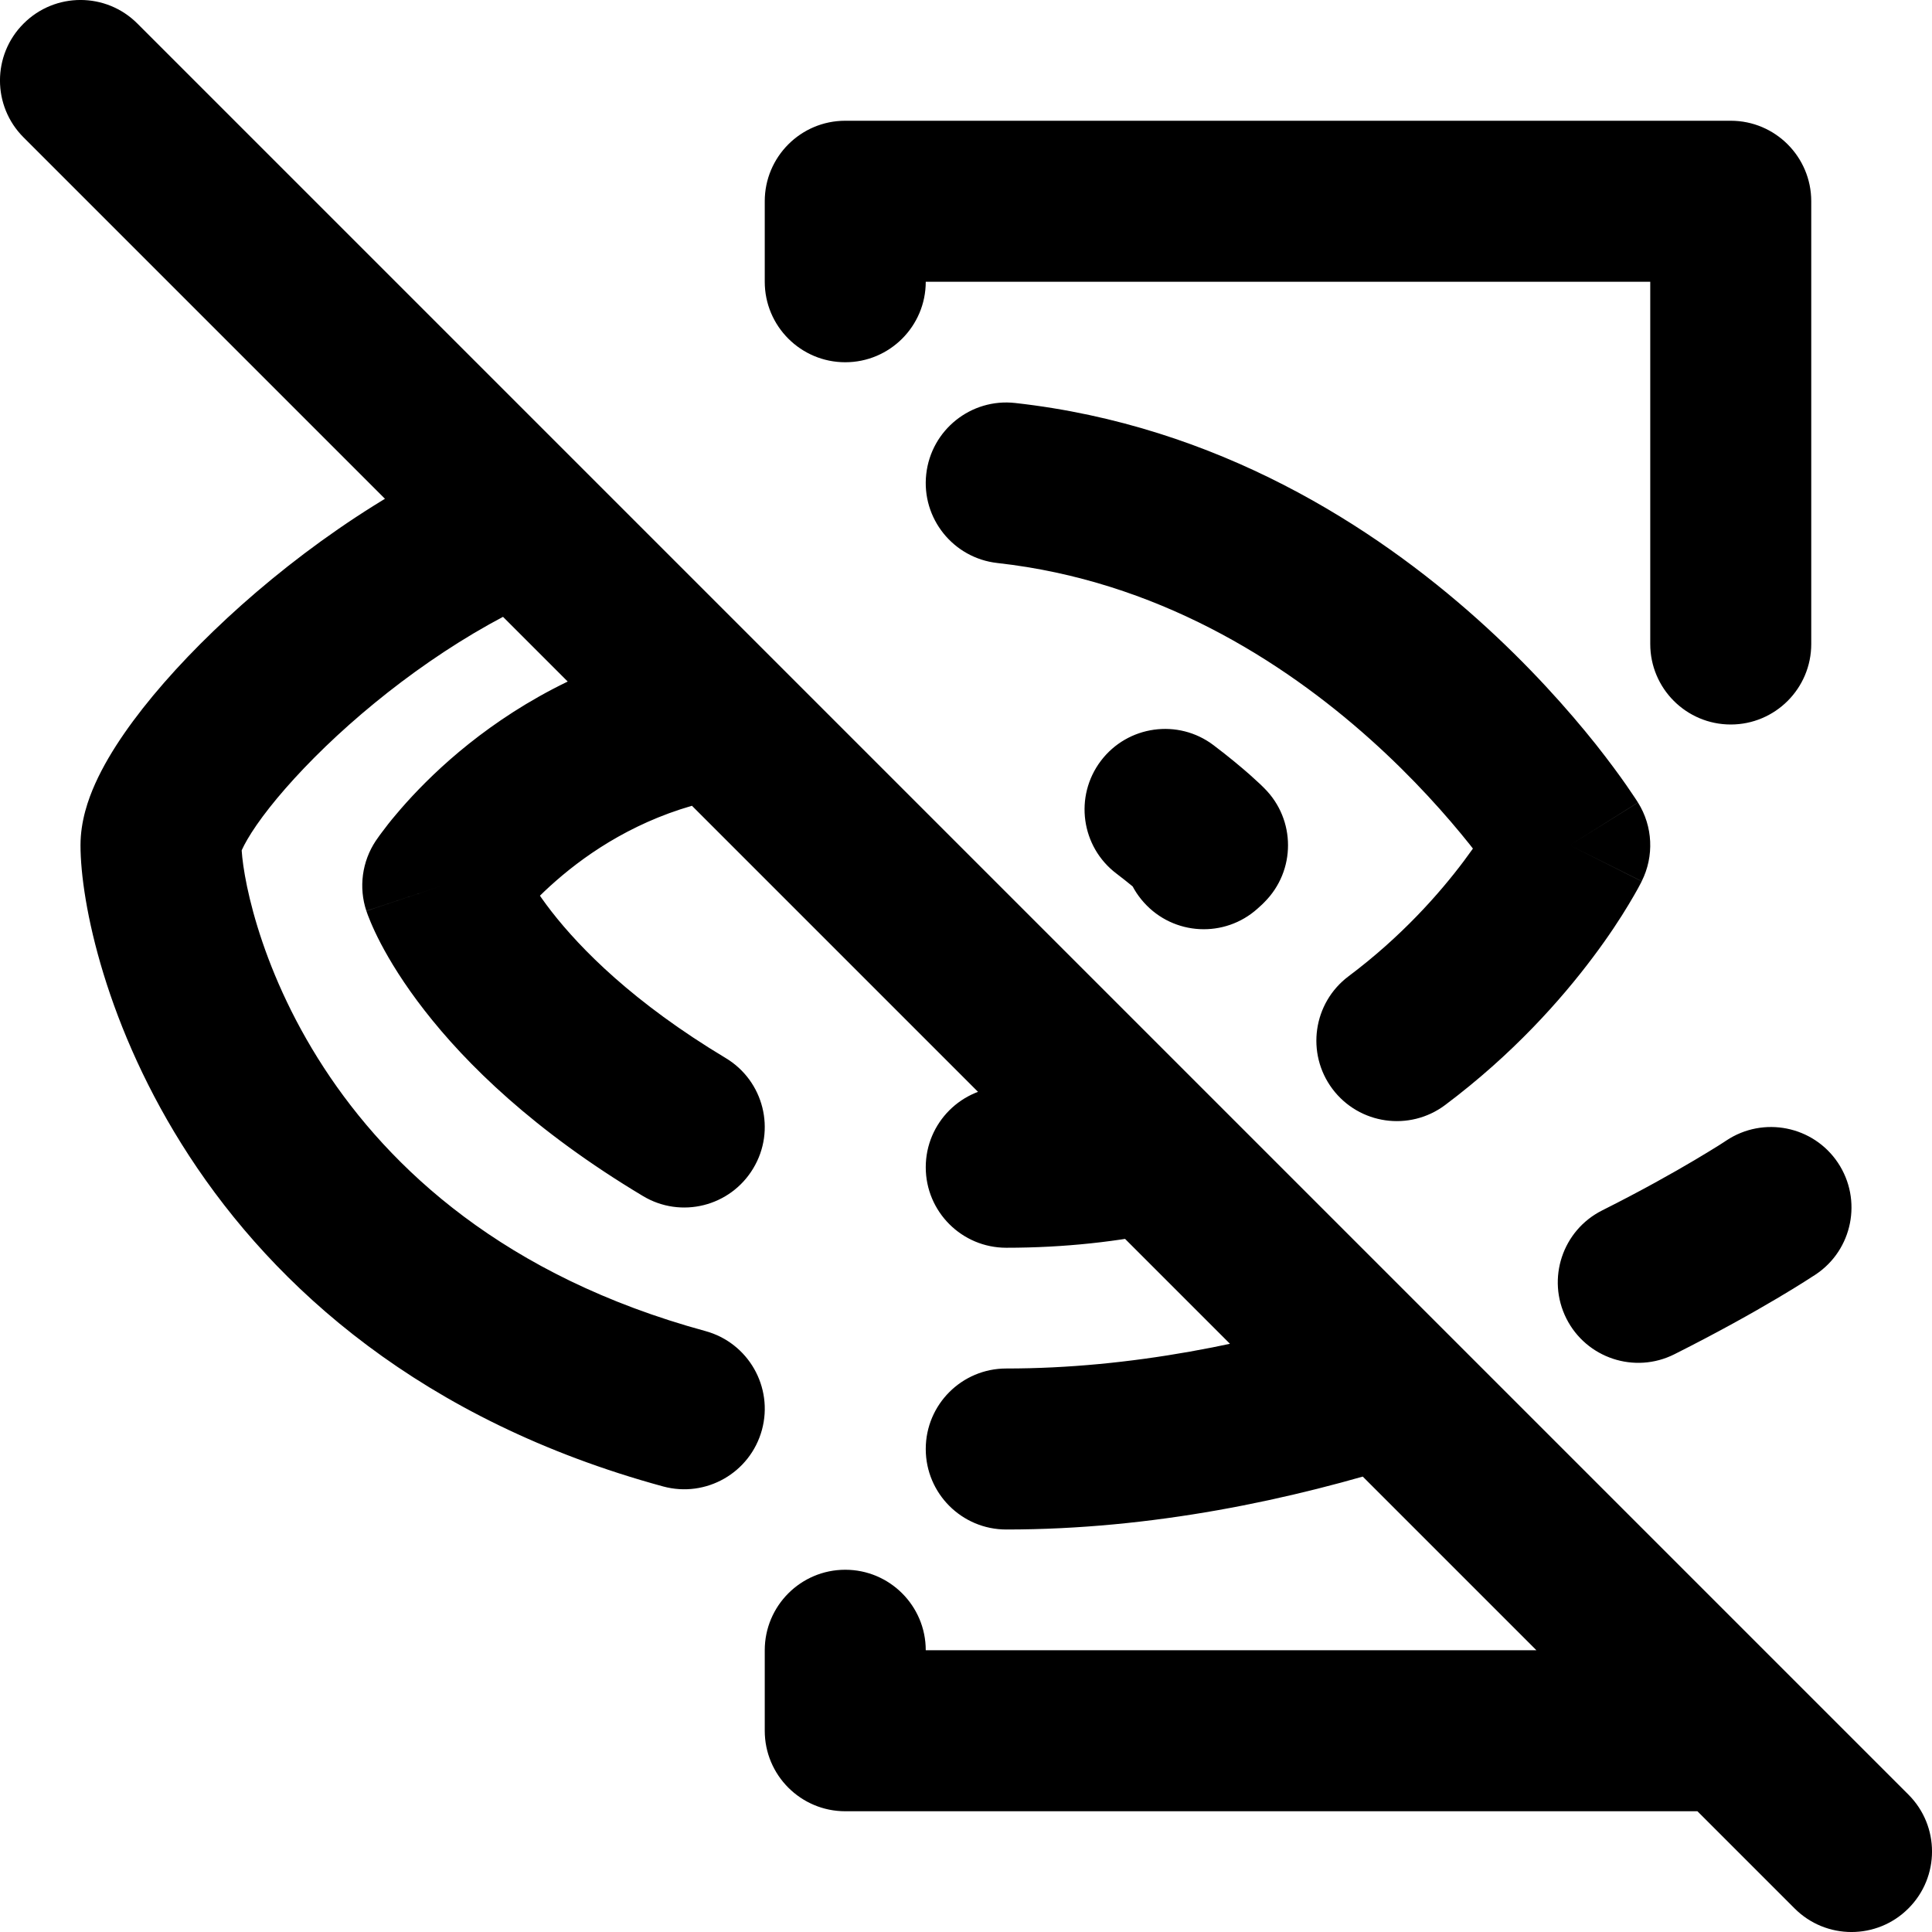 <svg width="24" height="24" viewBox="0 0 24 24" fill="none" xmlns="http://www.w3.org/2000/svg">
<path d="M8.237 18.465C8.77 18.61 9.319 18.296 9.465 17.763C9.61 17.23 9.296 16.681 8.763 16.535L8.237 18.465ZM15 10.5L15.707 11.207C16.098 10.817 16.098 10.183 15.707 9.793L15 10.5ZM12.61 5.006C12.062 4.945 11.567 5.341 11.506 5.89C11.445 6.438 11.841 6.933 12.39 6.994L12.61 5.006ZM19.5 10.5L20.394 10.947C20.55 10.636 20.533 10.265 20.348 9.97L19.5 10.5ZM12.5 13.5C11.948 13.5 11.5 13.948 11.5 14.5C11.5 15.052 11.948 15.5 12.5 15.5V13.5ZM12.5 17C11.948 17 11.5 17.448 11.5 18C11.5 18.552 11.948 19 12.5 19V17ZM22.555 15.832C23.014 15.526 23.138 14.905 22.832 14.445C22.526 13.986 21.905 13.862 21.445 14.168L22.555 15.832ZM8.743 9.97C9.278 9.836 9.604 9.293 9.47 8.757C9.336 8.222 8.793 7.896 8.257 8.03L8.743 9.97ZM5.5 11L4.668 10.445C4.497 10.702 4.454 11.024 4.551 11.316L5.5 11ZM7.986 14.857C8.459 15.142 9.073 14.988 9.357 14.514C9.642 14.041 9.488 13.427 9.014 13.143L7.986 14.857ZM9.5 3.5C9.5 4.052 9.948 4.5 10.5 4.5C11.052 4.5 11.5 4.052 11.5 3.5H9.5ZM10.5 2.5V1.5C9.948 1.5 9.5 1.948 9.5 2.5H10.5ZM21.5 2.5H22.5C22.5 1.948 22.052 1.5 21.5 1.5V2.5ZM20.5 8C20.5 8.552 20.948 9 21.5 9C22.052 9 22.5 8.552 22.5 8H20.5ZM11.5 20.5C11.5 19.948 11.052 19.5 10.5 19.5C9.948 19.5 9.5 19.948 9.5 20.5H11.5ZM10.5 21.5H9.5C9.5 22.052 9.948 22.5 10.5 22.5V21.5ZM21.5 22.5C22.052 22.5 22.5 22.052 22.5 21.5C22.5 20.948 22.052 20.5 21.5 20.5V22.5ZM1.707 0.293C1.317 -0.098 0.683 -0.098 0.293 0.293C-0.098 0.683 -0.098 1.317 0.293 1.707L1.707 0.293ZM22.293 23.707C22.683 24.098 23.317 24.098 23.707 23.707C24.098 23.317 24.098 22.683 23.707 22.293L22.293 23.707ZM15.075 9.257C14.635 8.924 14.008 9.012 13.675 9.452C13.342 9.893 13.429 10.52 13.87 10.853L15.075 9.257ZM14.285 9.8C13.874 10.17 13.841 10.802 14.211 11.212C14.58 11.623 15.213 11.656 15.623 11.286L14.285 9.8ZM16.753 12.127C16.311 12.458 16.221 13.085 16.552 13.527C16.884 13.969 17.51 14.058 17.952 13.727L16.753 12.127ZM19.903 15.036C19.409 15.284 19.21 15.885 19.458 16.379C19.706 16.872 20.307 17.071 20.8 16.823L19.903 15.036ZM1 10.5C1 11.206 1.313 12.769 2.35 14.359C3.411 15.986 5.234 17.646 8.237 18.465L8.763 16.535C6.266 15.854 4.839 14.514 4.025 13.266C3.187 11.981 3 10.794 3 10.5H1ZM12.39 6.994C14.364 7.213 15.927 8.204 17.021 9.183C17.564 9.669 17.979 10.142 18.257 10.49C18.395 10.664 18.498 10.805 18.564 10.9C18.597 10.948 18.621 10.983 18.636 11.006C18.643 11.017 18.648 11.024 18.651 11.029C18.652 11.031 18.653 11.032 18.653 11.032C18.653 11.032 18.653 11.032 18.653 11.032C18.653 11.032 18.653 11.031 18.653 11.031C18.653 11.031 18.652 11.031 18.652 11.031C18.652 11.03 18.652 11.03 19.5 10.5C20.348 9.97 20.348 9.97 20.348 9.969C20.348 9.969 20.347 9.969 20.347 9.969C20.347 9.968 20.346 9.967 20.346 9.967C20.345 9.965 20.344 9.964 20.343 9.962C20.341 9.958 20.338 9.954 20.334 9.948C20.327 9.937 20.318 9.923 20.305 9.904C20.281 9.868 20.247 9.817 20.203 9.754C20.116 9.629 19.988 9.454 19.822 9.244C19.489 8.827 18.998 8.268 18.354 7.692C17.073 6.546 15.136 5.287 12.61 5.006L12.39 6.994ZM8.257 8.03C7.066 8.328 6.177 8.922 5.591 9.435C5.298 9.692 5.075 9.933 4.923 10.114C4.846 10.204 4.787 10.281 4.745 10.338C4.723 10.366 4.707 10.39 4.694 10.408C4.687 10.417 4.682 10.425 4.678 10.431C4.676 10.434 4.674 10.437 4.672 10.439C4.671 10.44 4.67 10.441 4.67 10.443C4.669 10.443 4.669 10.444 4.669 10.444C4.669 10.444 4.668 10.444 4.668 10.445C4.668 10.445 4.668 10.445 5.5 11C6.332 11.555 6.332 11.555 6.332 11.555C6.332 11.555 6.331 11.556 6.331 11.556C6.331 11.556 6.331 11.557 6.331 11.557C6.33 11.558 6.33 11.558 6.329 11.559C6.329 11.56 6.328 11.56 6.328 11.56C6.328 11.561 6.328 11.56 6.33 11.558C6.333 11.554 6.339 11.545 6.349 11.532C6.369 11.504 6.404 11.46 6.452 11.402C6.55 11.286 6.702 11.12 6.909 10.94C7.323 10.578 7.934 10.172 8.743 9.97L8.257 8.03ZM5.5 11C4.551 11.316 4.551 11.317 4.552 11.317C4.552 11.318 4.552 11.318 4.552 11.319C4.552 11.319 4.553 11.32 4.553 11.321C4.553 11.323 4.554 11.324 4.555 11.326C4.556 11.33 4.557 11.334 4.559 11.338C4.562 11.347 4.566 11.358 4.57 11.369C4.579 11.393 4.591 11.422 4.605 11.456C4.634 11.525 4.675 11.615 4.731 11.722C4.844 11.937 5.016 12.221 5.273 12.551C5.788 13.214 6.632 14.046 7.986 14.857L9.014 13.143C7.868 12.455 7.212 11.786 6.852 11.324C6.671 11.091 6.562 10.907 6.503 10.794C6.473 10.737 6.456 10.698 6.448 10.678C6.444 10.669 6.442 10.664 6.442 10.665C6.442 10.665 6.443 10.667 6.444 10.67C6.445 10.672 6.445 10.674 6.446 10.676C6.446 10.677 6.447 10.678 6.447 10.68C6.447 10.68 6.448 10.681 6.448 10.682C6.448 10.682 6.448 10.682 6.448 10.683C6.449 10.683 6.449 10.684 5.5 11ZM11.5 3.5V2.5H9.5V3.5H11.5ZM10.5 3.5H21.5V1.5H10.5V3.5ZM20.5 2.5V8H22.5V2.5H20.5ZM9.5 20.5V21.5H11.5V20.5H9.5ZM10.5 22.5H21.5V20.5H10.5V22.5ZM0.293 1.707L5.751 7.165L7.165 5.751L1.707 0.293L0.293 1.707ZM6.072 5.535C4.757 6.085 3.541 6.982 2.655 7.836C2.209 8.265 1.825 8.704 1.544 9.11C1.404 9.312 1.278 9.523 1.183 9.734C1.095 9.93 1 10.2 1 10.5H3C3 10.606 2.971 10.635 3.007 10.553C3.037 10.487 3.094 10.384 3.188 10.248C3.376 9.977 3.667 9.638 4.042 9.276C4.797 8.549 5.811 7.812 6.844 7.38L6.072 5.535ZM13.87 10.853C14.015 10.963 14.127 11.058 14.2 11.122C14.237 11.154 14.263 11.179 14.279 11.194C14.287 11.201 14.292 11.206 14.294 11.208C14.295 11.21 14.296 11.21 14.296 11.21C14.296 11.21 14.295 11.209 14.295 11.209C14.294 11.209 14.294 11.209 14.294 11.208C14.294 11.208 14.294 11.208 14.293 11.208C14.293 11.208 14.293 11.207 14.293 11.207C14.293 11.207 14.293 11.207 14.293 11.207C14.293 11.207 14.293 11.207 15 10.5C15.707 9.793 15.707 9.793 15.707 9.793C15.707 9.793 15.707 9.793 15.707 9.793C15.707 9.792 15.707 9.792 15.707 9.792C15.706 9.792 15.706 9.792 15.706 9.792C15.705 9.791 15.705 9.791 15.704 9.79C15.703 9.789 15.702 9.787 15.7 9.786C15.697 9.783 15.693 9.779 15.688 9.774C15.679 9.765 15.667 9.754 15.652 9.739C15.621 9.711 15.579 9.672 15.526 9.624C15.419 9.53 15.267 9.402 15.075 9.257L13.87 10.853ZM15 10.5C14.293 9.793 14.293 9.793 14.293 9.793C14.293 9.793 14.293 9.793 14.293 9.793C14.293 9.793 14.293 9.793 14.293 9.793C14.293 9.793 14.293 9.792 14.293 9.792C14.293 9.792 14.294 9.792 14.294 9.792C14.294 9.792 14.294 9.791 14.295 9.791C14.295 9.791 14.296 9.79 14.296 9.79C14.297 9.789 14.298 9.788 14.298 9.788C14.299 9.787 14.299 9.787 14.298 9.787C14.297 9.789 14.292 9.793 14.285 9.8L15.623 11.286C15.645 11.266 15.664 11.249 15.678 11.236C15.685 11.229 15.691 11.223 15.696 11.218C15.698 11.216 15.7 11.214 15.702 11.212C15.703 11.211 15.704 11.21 15.705 11.209C15.705 11.209 15.706 11.209 15.706 11.208C15.706 11.208 15.706 11.208 15.707 11.208C15.707 11.207 15.707 11.207 15.707 11.207C15.707 11.207 15.707 11.207 15.707 11.207C15.707 11.207 15.707 11.207 15.707 11.207C15.707 11.207 15.707 11.207 15 10.5ZM19.5 10.5C18.606 10.053 18.606 10.053 18.606 10.052C18.606 10.052 18.606 10.052 18.606 10.052C18.606 10.052 18.606 10.051 18.607 10.051C18.607 10.05 18.607 10.05 18.607 10.05C18.608 10.049 18.608 10.049 18.608 10.049C18.608 10.048 18.607 10.049 18.606 10.051C18.604 10.056 18.599 10.065 18.592 10.078C18.578 10.104 18.553 10.147 18.519 10.205C18.449 10.319 18.339 10.49 18.186 10.694C17.88 11.102 17.408 11.636 16.753 12.127L17.952 13.727C18.791 13.098 19.393 12.418 19.786 11.894C19.984 11.631 20.131 11.404 20.23 11.239C20.28 11.156 20.319 11.088 20.346 11.039C20.36 11.014 20.37 10.994 20.378 10.979C20.382 10.971 20.386 10.964 20.388 10.959C20.39 10.957 20.391 10.954 20.392 10.952C20.392 10.951 20.393 10.95 20.393 10.95C20.393 10.949 20.394 10.949 20.394 10.948C20.394 10.948 20.394 10.948 20.394 10.948C20.394 10.947 20.394 10.947 19.5 10.5ZM20.8 16.823C21.339 16.552 21.772 16.309 22.072 16.131C22.222 16.042 22.34 15.97 22.421 15.918C22.462 15.892 22.494 15.872 22.516 15.857C22.527 15.85 22.536 15.844 22.543 15.84C22.546 15.838 22.548 15.836 22.55 15.835C22.551 15.834 22.552 15.834 22.553 15.833C22.553 15.833 22.554 15.833 22.554 15.832C22.554 15.832 22.554 15.832 22.554 15.832C22.554 15.832 22.555 15.832 22.555 15.832C22.555 15.832 22.555 15.832 22 15C21.445 14.168 21.445 14.168 21.445 14.168C21.445 14.168 21.445 14.168 21.446 14.168C21.446 14.168 21.446 14.168 21.446 14.168C21.446 14.168 21.446 14.168 21.446 14.167C21.446 14.167 21.446 14.167 21.446 14.168C21.446 14.168 21.445 14.168 21.443 14.169C21.44 14.171 21.435 14.175 21.427 14.18C21.412 14.19 21.387 14.206 21.354 14.227C21.287 14.269 21.186 14.331 21.053 14.41C20.787 14.568 20.395 14.789 19.903 15.036L20.8 16.823ZM12.5 19C14.308 19 16.034 18.637 17.516 18.166L16.911 16.26C15.564 16.688 14.048 17 12.5 17V19ZM16.506 17.92L22.293 23.707L23.707 22.293L17.92 16.506L16.506 17.92ZM5.751 7.165L13.605 15.019L15.019 13.605L7.165 5.751L5.751 7.165ZM13.605 15.019L16.506 17.92L17.92 16.506L15.019 13.605L13.605 15.019ZM14.102 13.335C13.617 13.439 13.084 13.5 12.5 13.5V15.5C13.225 15.5 13.899 15.424 14.523 15.29L14.102 13.335Z" fill="black"/>
</svg>
